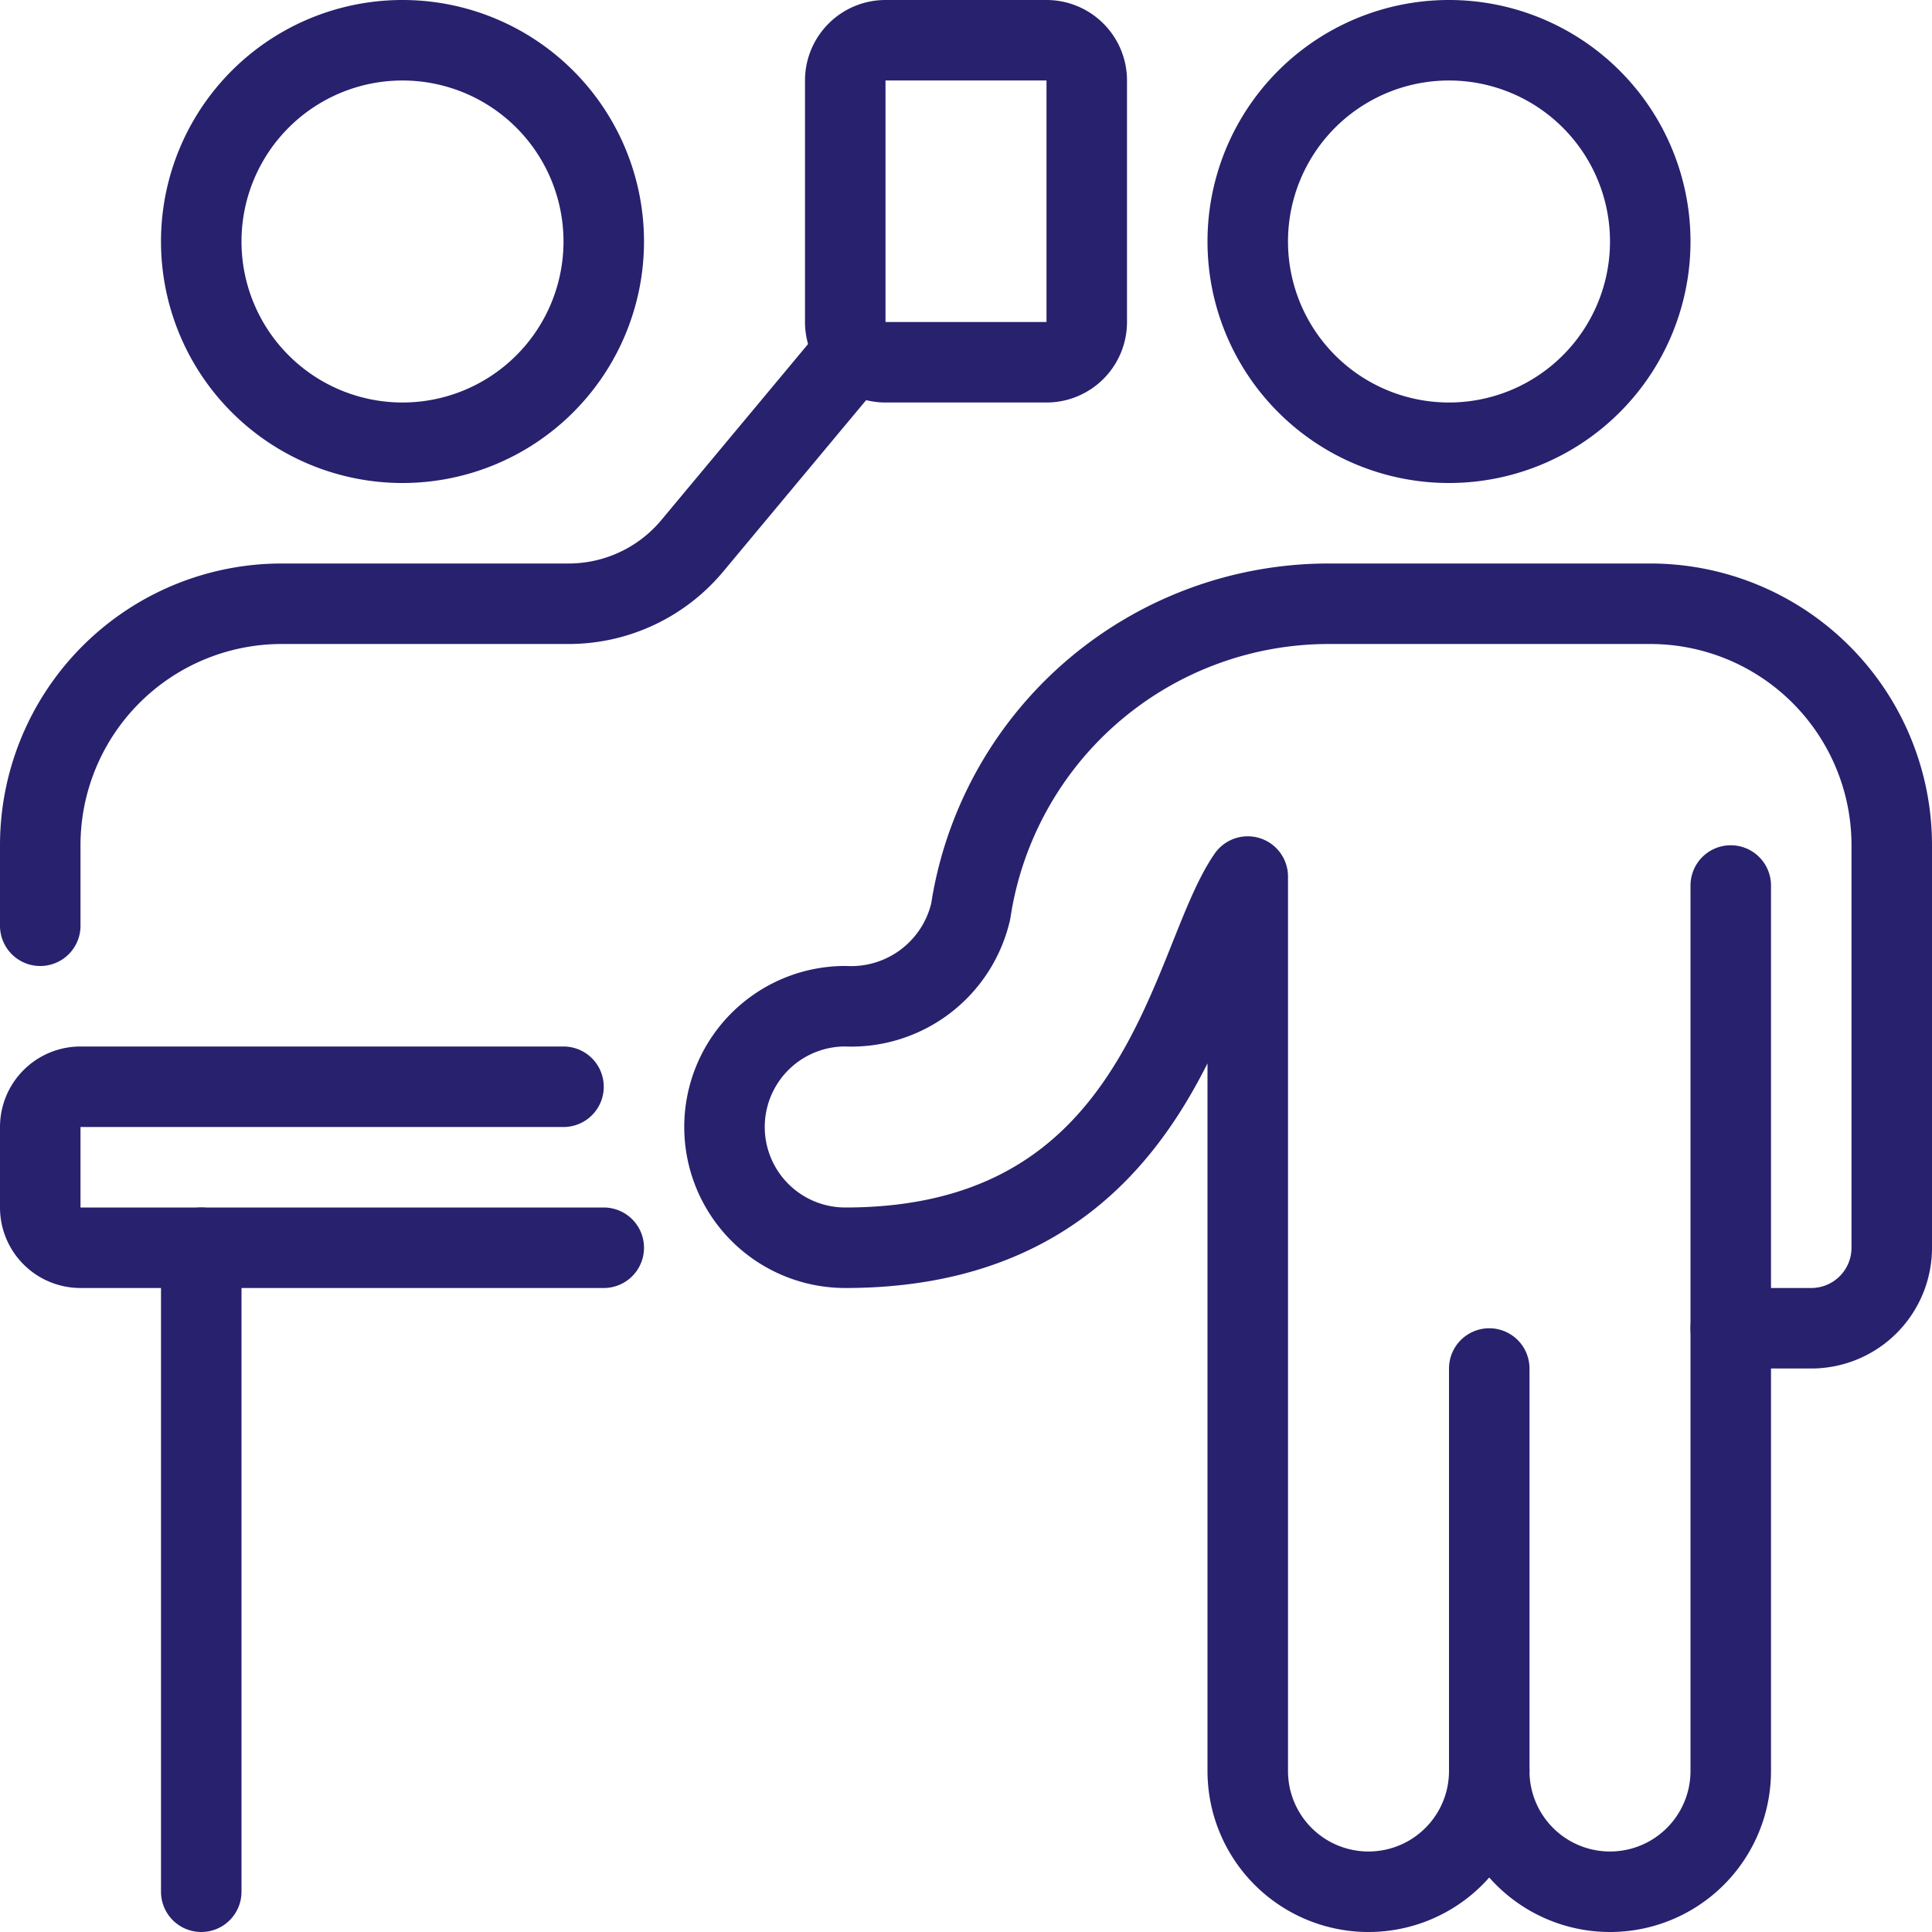 <svg xmlns="http://www.w3.org/2000/svg" id="streamline-icon-information-desk-ticket_60x60" width="60" height="60" data-name="streamline-icon-information-desk-ticket@60x60" viewBox="0 0 60 60">
    <defs>
        <style>
            .cls-1{fill:none;stroke:#27216e;stroke-linecap:round;stroke-linejoin:round;stroke-width:2.5px}
        </style>
    </defs>
    <path id="Path_5141" d="M45 1.25a6.25 6.25 0 1 1-6.25 6.25A6.249 6.249 0 0 1 45 1.25z" class="cls-1" data-name="Path 5141"/>
    <path id="Path_5142" d="M12.5 1.25A6.25 6.25 0 1 1 6.25 7.5a6.249 6.249 0 0 1 6.25-6.25z" class="cls-1" data-name="Path 5142"/>
    <path id="Path_5143" d="M46.25 55V42.5" class="cls-1" data-name="Path 5143"/>
    <path id="Path_5144" d="M22.5 35a3.751 3.751 0 0 0 3.75 3.75c9.885 0 10.653-8.86 12.5-11.528V55a3.75 3.75 0 0 0 7.5 0 3.75 3.75 0 0 0 7.5 0V41.25h2.5a2.5 2.5 0 0 0 2.5-2.5v-12.5a7.5 7.5 0 0 0-7.5-7.5h-9.98a11.248 11.248 0 0 0-11.077 9.267l-.048.292a3.809 3.809 0 0 1-3.895 2.94A3.751 3.751 0 0 0 22.5 35z" class="cls-1" data-name="Path 5144"/>
    <path id="Path_5145" d="M53.75 41.25V27.5" class="cls-1" data-name="Path 5145"/>
    <path id="Path_5146" d="M1.25 28.75v-2.5a7.5 7.5 0 0 1 7.5-7.5h8.907a5 5 0 0 0 3.843-1.8l5.085-6.1" class="cls-1" data-name="Path 5146"/>
    <path id="Path_5147" d="M18.75 38.75H2.5a1.25 1.25 0 0 1-1.25-1.25V35a1.25 1.25 0 0 1 1.25-1.25h15" class="cls-1" data-name="Path 5147"/>
    <path id="Path_5148" d="M6.25 38.75v20" class="cls-1" data-name="Path 5148"/>
    <path id="Path_5149" d="M32.5 11.25h-5A1.25 1.25 0 0 1 26.25 10V2.5a1.25 1.25 0 0 1 1.25-1.25h5a1.25 1.25 0 0 1 1.25 1.25V10a1.25 1.25 0 0 1-1.25 1.25z" class="cls-1" data-name="Path 5149"/>
</svg>
